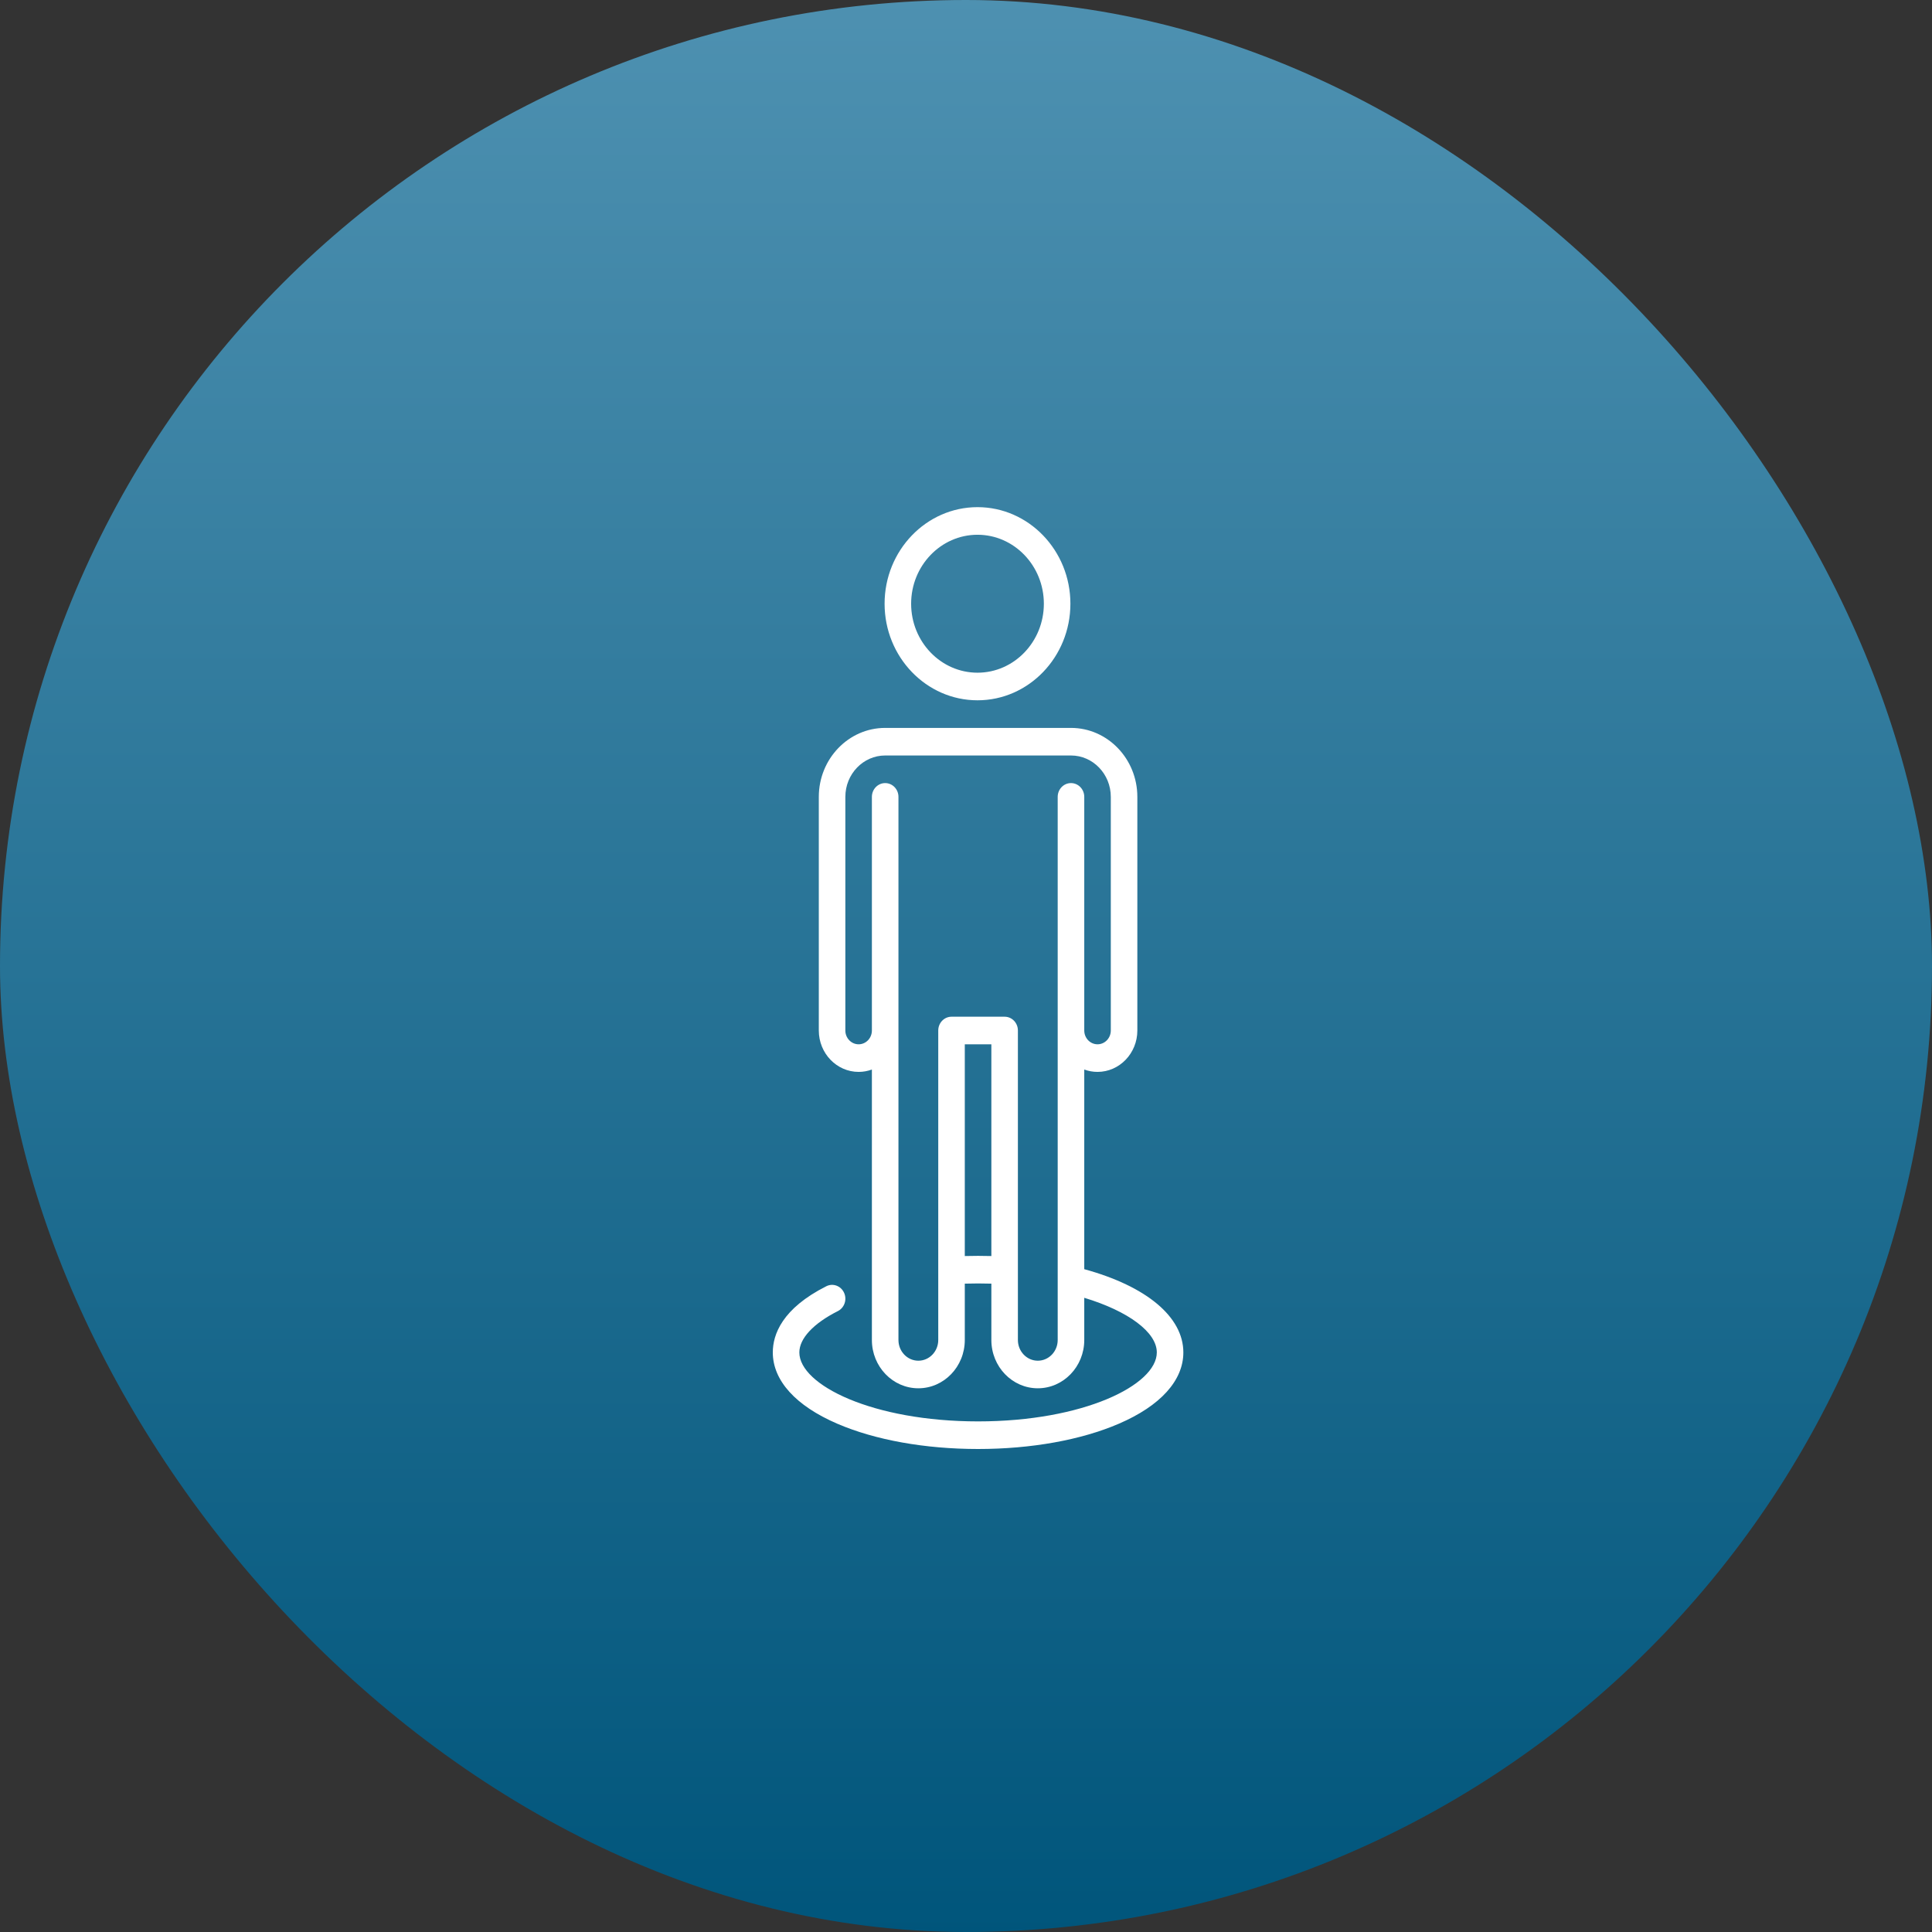 <?xml version="1.0" encoding="UTF-8"?>
<svg width="80px" height="80px" viewBox="0 0 80 80" version="1.1" xmlns="http://www.w3.org/2000/svg" xmlns:xlink="http://www.w3.org/1999/xlink">
    <rect x="0" y="0" width="80" height="80" fill="#333333" stroke="none"/>
    <title>Personal banking web</title>
    <defs>
        <linearGradient x1="50%" y1="0%" x2="50%" y2="100%" id="linearGradient-1">
            <stop stop-color="#4E91B1" offset="0%"></stop>
            <stop stop-color="#00557B" offset="100%"></stop>
        </linearGradient>
    </defs>
    <g id="Personal-banking-web" stroke="none" stroke-width="1" fill="none" fill-rule="evenodd">
        <rect id="Rectangle-Copy-6" fill="url(#linearGradient-1)" x="0" y="0" width="80" height="80" rx="40"></rect>
        <g id="person-copy" transform="translate(32, 21)" fill="#FFFFFF" fill-rule="nonzero">
            <path d="M12.897,31.554 L12.897,23.287 C13.069,23.35 13.253,23.385 13.446,23.385 C14.355,23.385 15.095,22.616 15.095,21.671 L15.095,11.997 C15.095,10.422 13.862,9.141 12.347,9.141 L4.653,9.141 C3.138,9.141 1.905,10.422 1.905,11.997 L1.905,21.671 C1.905,22.616 2.645,23.385 3.554,23.385 C3.747,23.385 3.931,23.35 4.103,23.287 L4.103,34.487 C4.103,35.589 4.966,36.486 6.027,36.486 C7.088,36.486 7.95,35.589 7.95,34.487 L7.95,32.153 C8.316,32.142 8.684,32.142 9.05,32.153 L9.05,34.487 C9.05,35.589 9.912,36.486 10.973,36.486 C12.034,36.486 12.897,35.589 12.897,34.487 L12.897,32.739 C14.719,33.29 15.901,34.164 15.901,35.001 C15.901,36.352 12.861,37.857 8.5,37.857 C4.139,37.857 1.099,36.352 1.099,35.001 C1.099,34.424 1.681,33.8 2.695,33.289 C2.968,33.151 3.082,32.809 2.949,32.526 C2.817,32.242 2.488,32.123 2.215,32.261 C0.384,33.184 0,34.261 0,35.001 C0,36.163 0.947,37.211 2.668,37.952 C4.235,38.628 6.306,39 8.5,39 C10.694,39 12.766,38.628 14.332,37.952 C16.053,37.211 17,36.163 17,35.001 C17,33.531 15.475,32.259 12.897,31.554 Z M9.05,31.01 C8.684,31 8.316,31 7.95,31.01 L7.95,22.242 L9.05,22.242 L9.05,31.01 Z M12.347,11.426 C12.043,11.426 11.797,11.681 11.797,11.997 L11.797,34.487 C11.797,34.959 11.428,35.344 10.973,35.344 C10.519,35.344 10.149,34.959 10.149,34.487 L10.149,21.671 C10.149,21.355 9.903,21.1 9.599,21.1 L7.401,21.1 C7.097,21.1 6.851,21.355 6.851,21.671 L6.851,34.487 C6.851,34.959 6.481,35.344 6.027,35.344 C5.572,35.344 5.203,34.959 5.203,34.487 L5.203,11.997 C5.203,11.681 4.957,11.426 4.653,11.426 C4.35,11.426 4.103,11.681 4.103,11.997 L4.103,21.671 C4.103,21.986 3.857,22.242 3.554,22.242 C3.251,22.242 3.004,21.986 3.004,21.671 L3.004,11.997 C3.004,11.052 3.744,10.283 4.653,10.283 L12.347,10.283 C13.256,10.283 13.996,11.052 13.996,11.997 L13.996,21.671 C13.996,21.986 13.749,22.242 13.446,22.242 C13.143,22.242 12.897,21.986 12.897,21.671 L12.897,11.997 C12.897,11.681 12.651,11.426 12.347,11.426 Z" id="Shape"></path>
            <path d="M8.476,7.998 C10.597,7.998 12.323,6.204 12.323,3.999 C12.323,1.794 10.597,0 8.476,0 C6.355,0 4.629,1.794 4.629,3.999 C4.629,6.204 6.355,7.998 8.476,7.998 Z M8.476,1.143 C9.991,1.143 11.224,2.424 11.224,3.999 C11.224,5.574 9.991,6.855 8.476,6.855 C6.961,6.855 5.728,5.574 5.728,3.999 C5.728,2.424 6.961,1.143 8.476,1.143 Z" id="Shape"></path>
        </g>
    </g>
</svg>